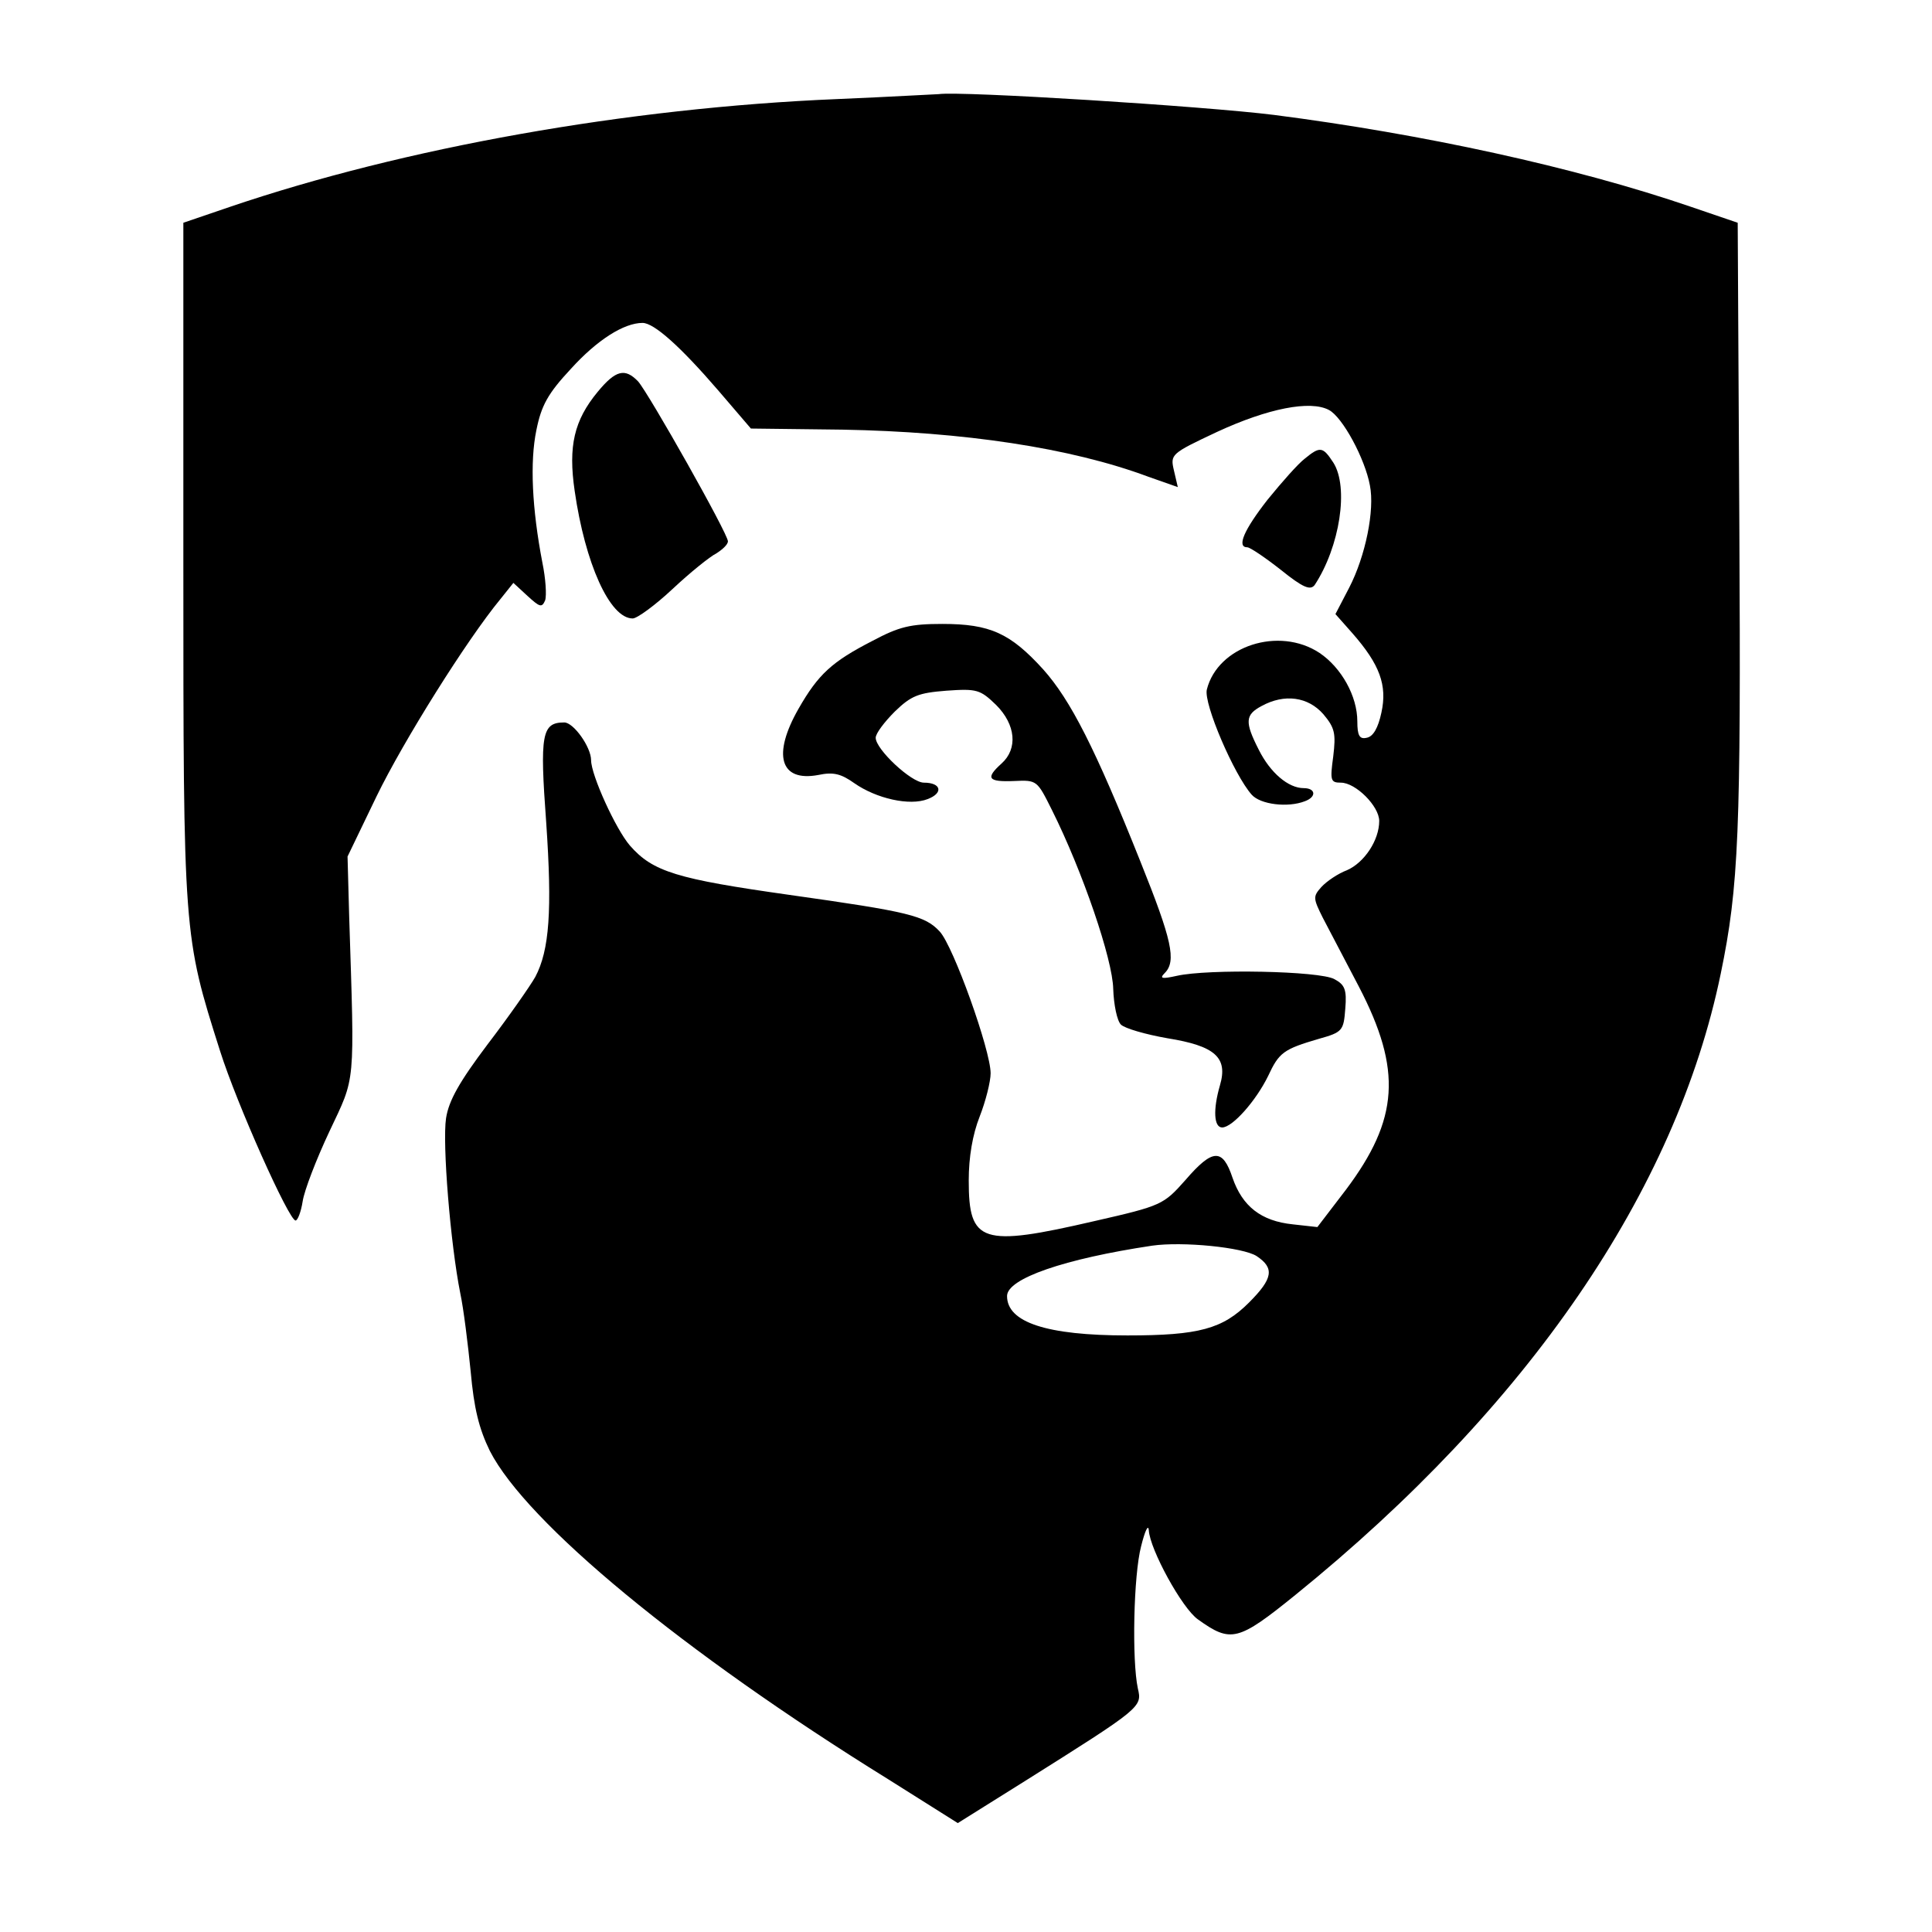 <?xml version="1.0" standalone="no"?>
<!DOCTYPE svg PUBLIC "-//W3C//DTD SVG 20010904//EN"
 "http://www.w3.org/TR/2001/REC-SVG-20010904/DTD/svg10.dtd">
<svg version="1.0" xmlns="http://www.w3.org/2000/svg"
 width="353pt" height="353pt" viewBox="0 0 353 353"
 preserveAspectRatio="xMidYMid meet">
<g transform="translate(0,353) scale(0.1,-0.1)"
fill="#000000" stroke="none">
<path d="M1530 3349 c-385 -16 -792 -89 -1110 -197 l-85 -29 0 -619 c0 -683 0
-683 67 -894 31 -98 126 -310 138 -310 4 0 10 16 13 35 3 20 25 77 49 128 48
102 46 79 36 392 l-3 110 53 110 c49 101 165 286 226 360 l24 30 26 -24 c22
-20 26 -22 32 -8 3 9 1 40 -5 69 -19 99 -23 184 -11 242 9 45 21 67 63 112 48
53 97 84 131 84 21 0 69 -43 138 -123 l60 -70 167 -2 c221 -4 417 -33 559 -86
l54 -19 -7 30 c-7 30 -6 31 79 71 93 43 170 58 204 40 25 -13 66 -89 75 -138
9 -45 -8 -129 -38 -187 l-25 -48 31 -35 c50 -57 64 -95 53 -145 -6 -28 -15
-44 -27 -46 -13 -3 -17 4 -17 30 0 46 -29 98 -69 125 -74 49 -186 13 -206 -67
-6 -26 50 -156 82 -192 16 -18 66 -24 97 -12 22 8 20 24 -2 24 -28 0 -61 28
-82 70 -26 51 -25 64 5 80 42 23 85 17 113 -15 21 -25 23 -35 18 -77 -6 -44
-5 -48 14 -48 27 0 70 -43 70 -70 0 -35 -27 -76 -59 -90 -16 -6 -37 -20 -47
-31 -15 -17 -15 -20 3 -56 11 -21 41 -78 66 -126 79 -152 73 -242 -24 -371
l-52 -68 -45 5 c-58 6 -92 33 -110 85 -18 54 -36 54 -86 -4 -40 -45 -43 -47
-166 -75 -207 -48 -230 -40 -230 74 0 43 7 84 20 117 11 28 20 64 20 79 0 42
-68 232 -93 259 -27 29 -55 36 -275 67 -205 29 -249 42 -291 90 -26 30 -71
129 -71 156 0 24 -32 69 -49 69 -41 0 -45 -21 -33 -183 11 -160 6 -233 -20
-282 -9 -16 -48 -72 -87 -123 -52 -69 -71 -103 -76 -135 -7 -46 8 -230 26
-320 6 -28 14 -93 19 -143 6 -67 15 -104 35 -145 67 -131 352 -367 728 -600
l127 -80 123 77 c213 134 214 135 206 169 -11 51 -8 207 6 260 7 28 13 41 14
29 2 -35 61 -143 90 -163 60 -43 73 -40 178 45 426 345 695 738 777 1135 33
159 37 261 34 818 l-3 554 -85 29 c-213 73 -490 133 -762 168 -128 16 -573 44
-613 38 -5 0 -89 -5 -185 -9z m766 -2114 c33 -22 30 -41 -14 -85 -48 -48 -91
-60 -222 -60 -148 0 -220 24 -220 72 0 32 105 68 265 92 56 8 166 -3 191 -19z"/>
<path d="M1092 2814 c-43 -52 -54 -99 -42 -181 19 -132 64 -233 106 -233 8 0
41 24 73 54 32 30 68 59 80 65 11 7 21 16 21 22 0 14 -144 269 -164 292 -24
25 -41 21 -74 -19z"/>
<path d="M2384 2692 c-12 -9 -42 -43 -68 -75 -43 -55 -57 -87 -37 -87 5 0 33
-19 61 -41 41 -33 54 -38 62 -28 46 70 63 179 34 224 -19 29 -24 30 -52 7z"/>
<path d="M1594 2359 c-74 -38 -99 -61 -135 -124 -48 -84 -34 -134 36 -121 28
6 42 2 66 -15 40 -28 101 -42 134 -29 29 11 25 30 -7 30 -23 0 -88 61 -88 82
0 8 16 29 35 48 30 29 43 34 94 38 56 4 62 2 91 -26 36 -36 40 -80 10 -107
-30 -27 -25 -34 23 -32 42 2 42 1 69 -53 56 -112 111 -273 112 -327 1 -29 7
-58 14 -65 7 -7 45 -18 85 -25 87 -14 111 -35 96 -86 -13 -45 -11 -77 4 -77
19 0 62 49 84 94 20 43 28 49 93 68 43 12 45 15 48 55 3 35 -1 44 -20 54 -26
15 -231 19 -288 6 -27 -6 -32 -5 -22 5 22 22 13 61 -44 203 -83 208 -128 296
-178 352 -60 66 -97 83 -184 83 -59 0 -79 -5 -128 -31z"/>
</g>
</svg>
